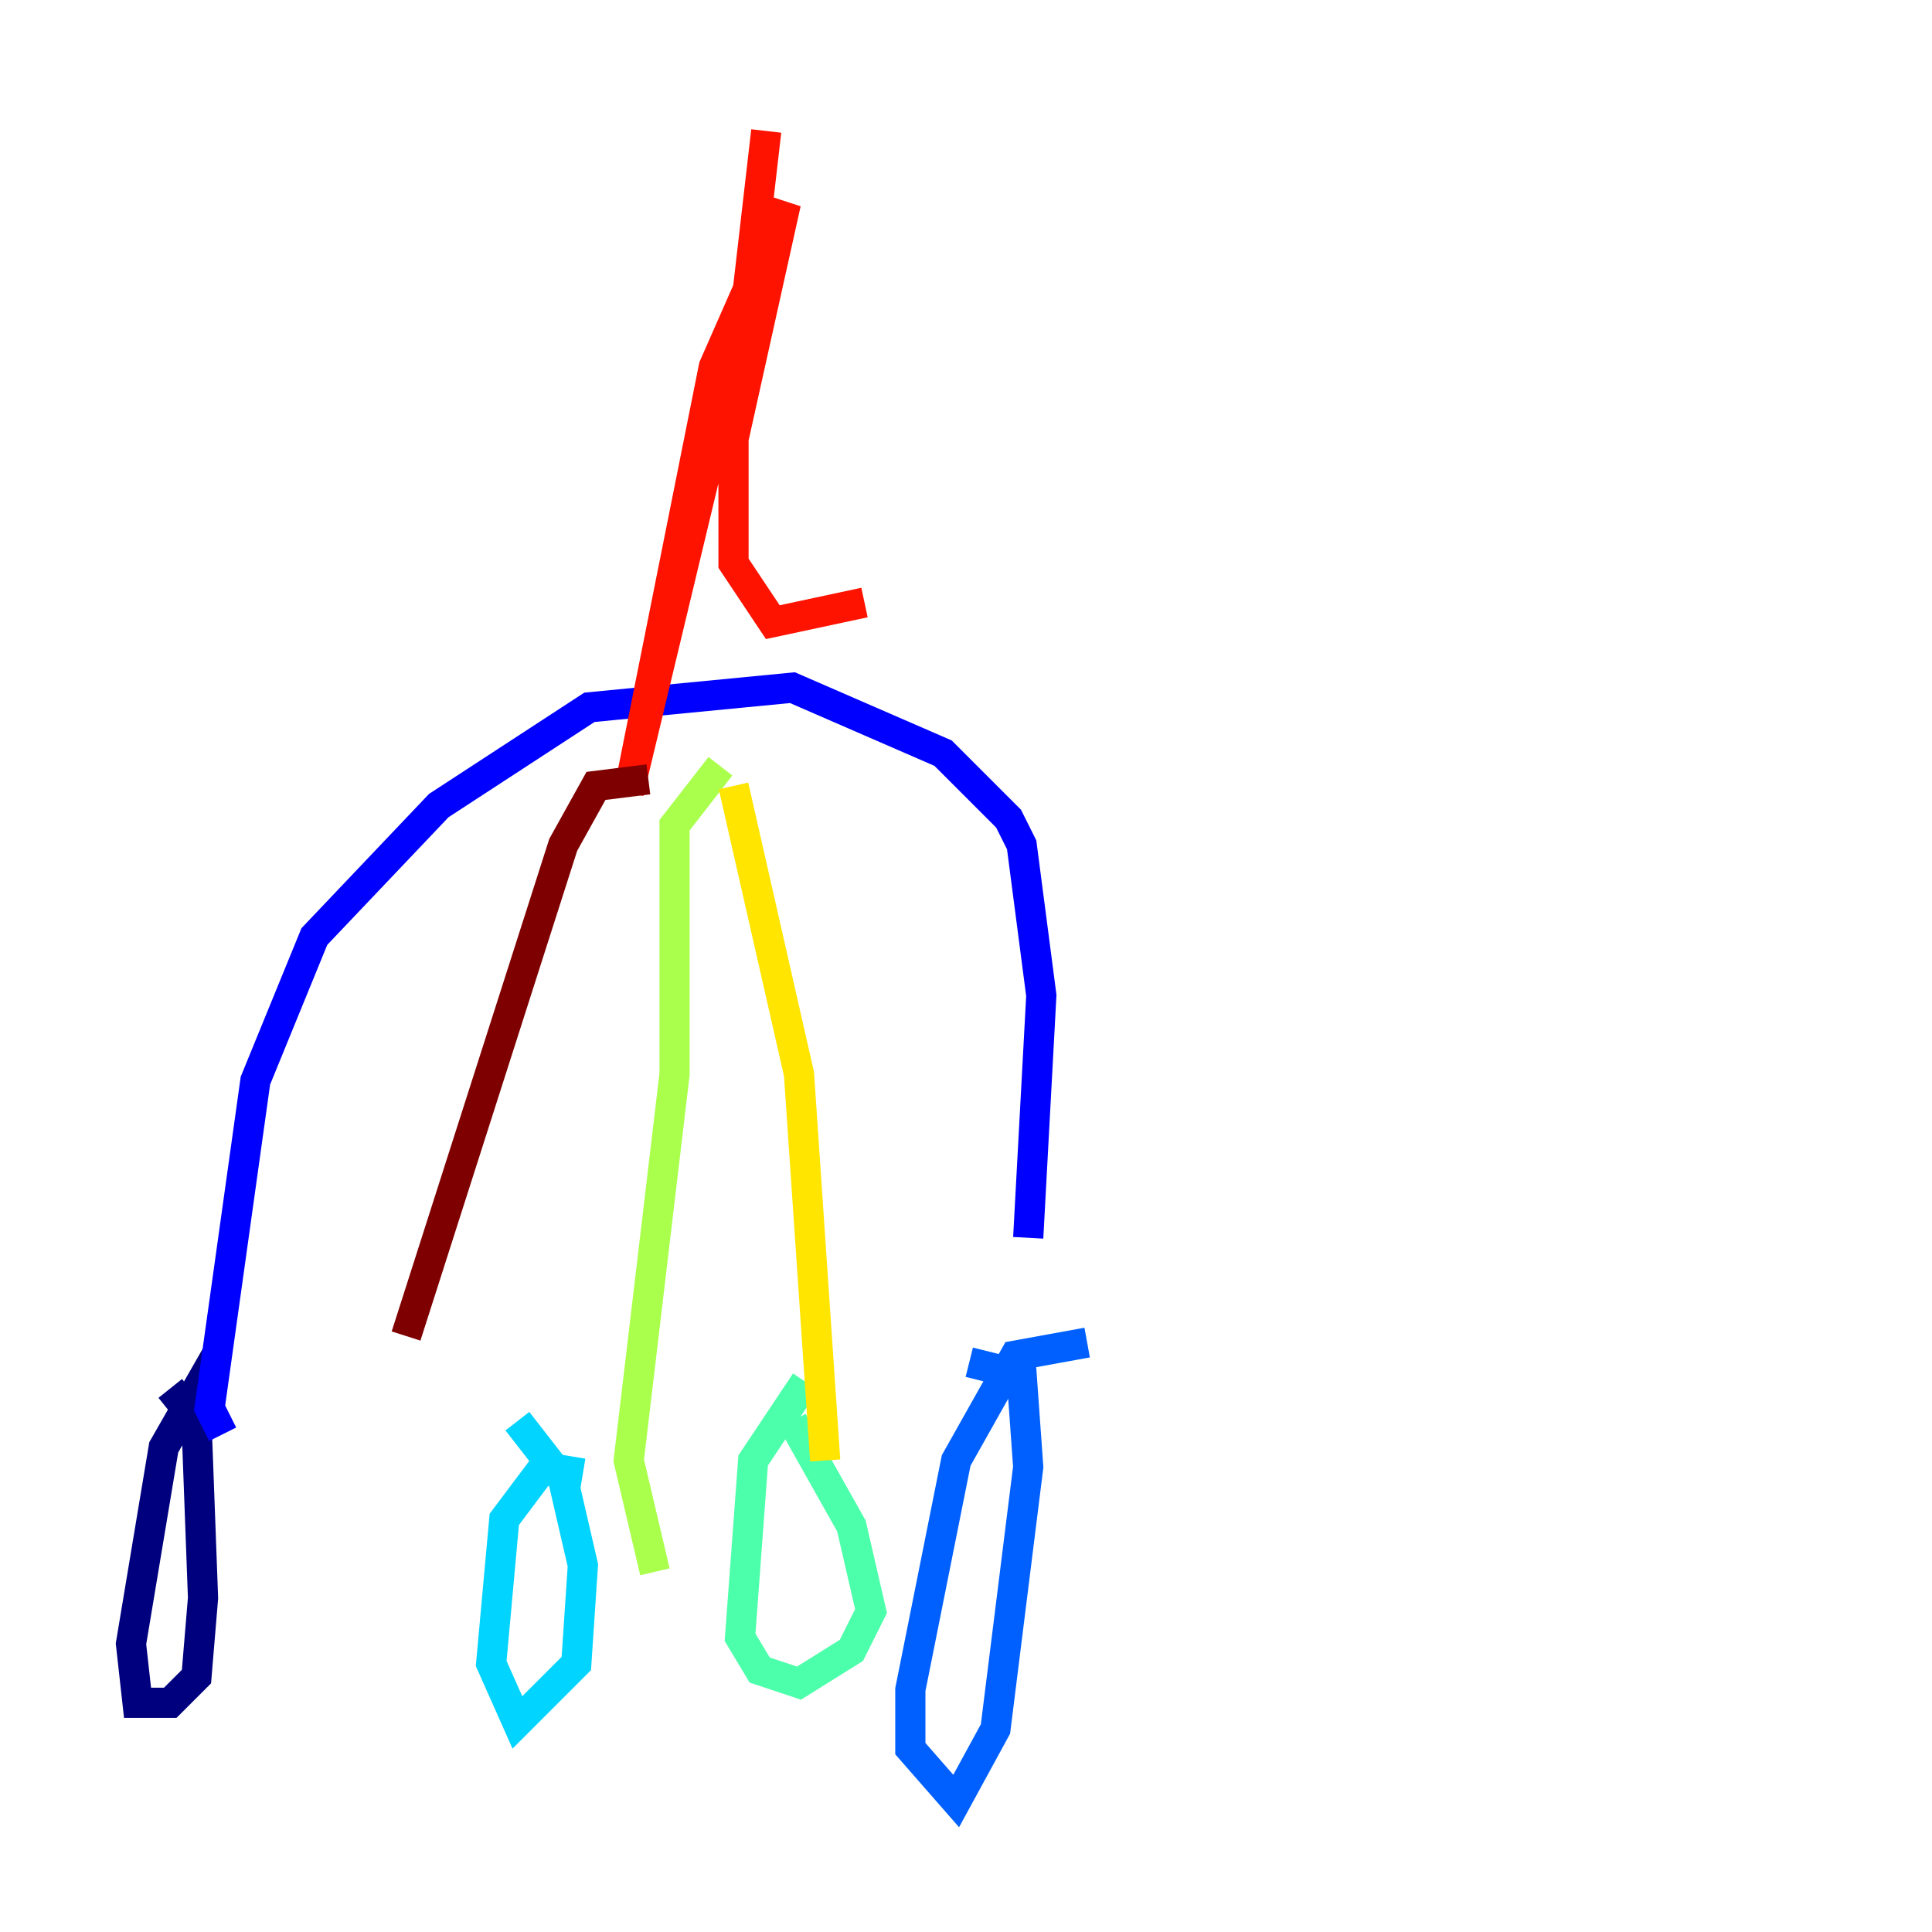 <?xml version="1.0" encoding="utf-8" ?>
<svg baseProfile="tiny" height="128" version="1.2" viewBox="0,0,128,128" width="128" xmlns="http://www.w3.org/2000/svg" xmlns:ev="http://www.w3.org/2001/xml-events" xmlns:xlink="http://www.w3.org/1999/xlink"><defs /><polyline fill="none" points="14.319,89.817 10.848,95.891 8.678,108.909 9.112,112.814 11.281,112.814 13.017,111.078 13.451,105.871 13.017,94.156 11.281,91.986" stroke="#00007f" stroke-width="2" /><polyline fill="none" points="14.752,95.024 13.885,93.288 16.922,71.593 20.827,62.047 29.071,53.37 39.051,46.861 52.502,45.559 62.481,49.898 66.82,54.237 67.688,55.973 68.99,65.953 68.122,82.007" stroke="#0000fe" stroke-width="2" /><polyline fill="none" points="72.027,88.949 67.254,89.817 63.349,96.759 60.312,111.946 60.312,115.851 63.349,119.322 65.953,114.549 68.122,97.193 67.688,91.119 64.217,90.251" stroke="#0060ff" stroke-width="2" /><polyline fill="none" points="38.617,97.627 36.014,97.193 33.41,100.664 32.542,110.21 34.278,114.115 38.183,110.21 38.617,103.702 37.315,98.061 34.278,94.156" stroke="#00d4ff" stroke-width="2" /><polyline fill="none" points="53.37,91.552 49.898,96.759 49.031,108.475 50.332,110.644 52.936,111.512 56.407,109.342 57.709,106.739 56.407,101.098 52.502,94.156" stroke="#4cffaa" stroke-width="2" /><polyline fill="none" points="43.39,104.136 41.654,96.759 44.691,71.159 44.691,54.671 47.729,50.766" stroke="#aaff4c" stroke-width="2" /><polyline fill="none" points="48.597,52.068 52.936,71.159 54.671,96.759" stroke="#ffe500" stroke-width="2" /><polyline fill="none" points="45.993,90.251 45.993,90.251" stroke="#ff7a00" stroke-width="2" /><polyline fill="none" points="57.275,39.919 51.2,41.22 48.597,37.315 48.597,29.071 52.068,13.451 47.295,24.298 41.654,52.502 49.464,19.959 50.766,8.678" stroke="#fe1200" stroke-width="2" /><polyline fill="none" points="42.956,51.634 39.485,52.068 37.315,55.973 26.902,88.515" stroke="#7f0000" stroke-width="2" /></svg>